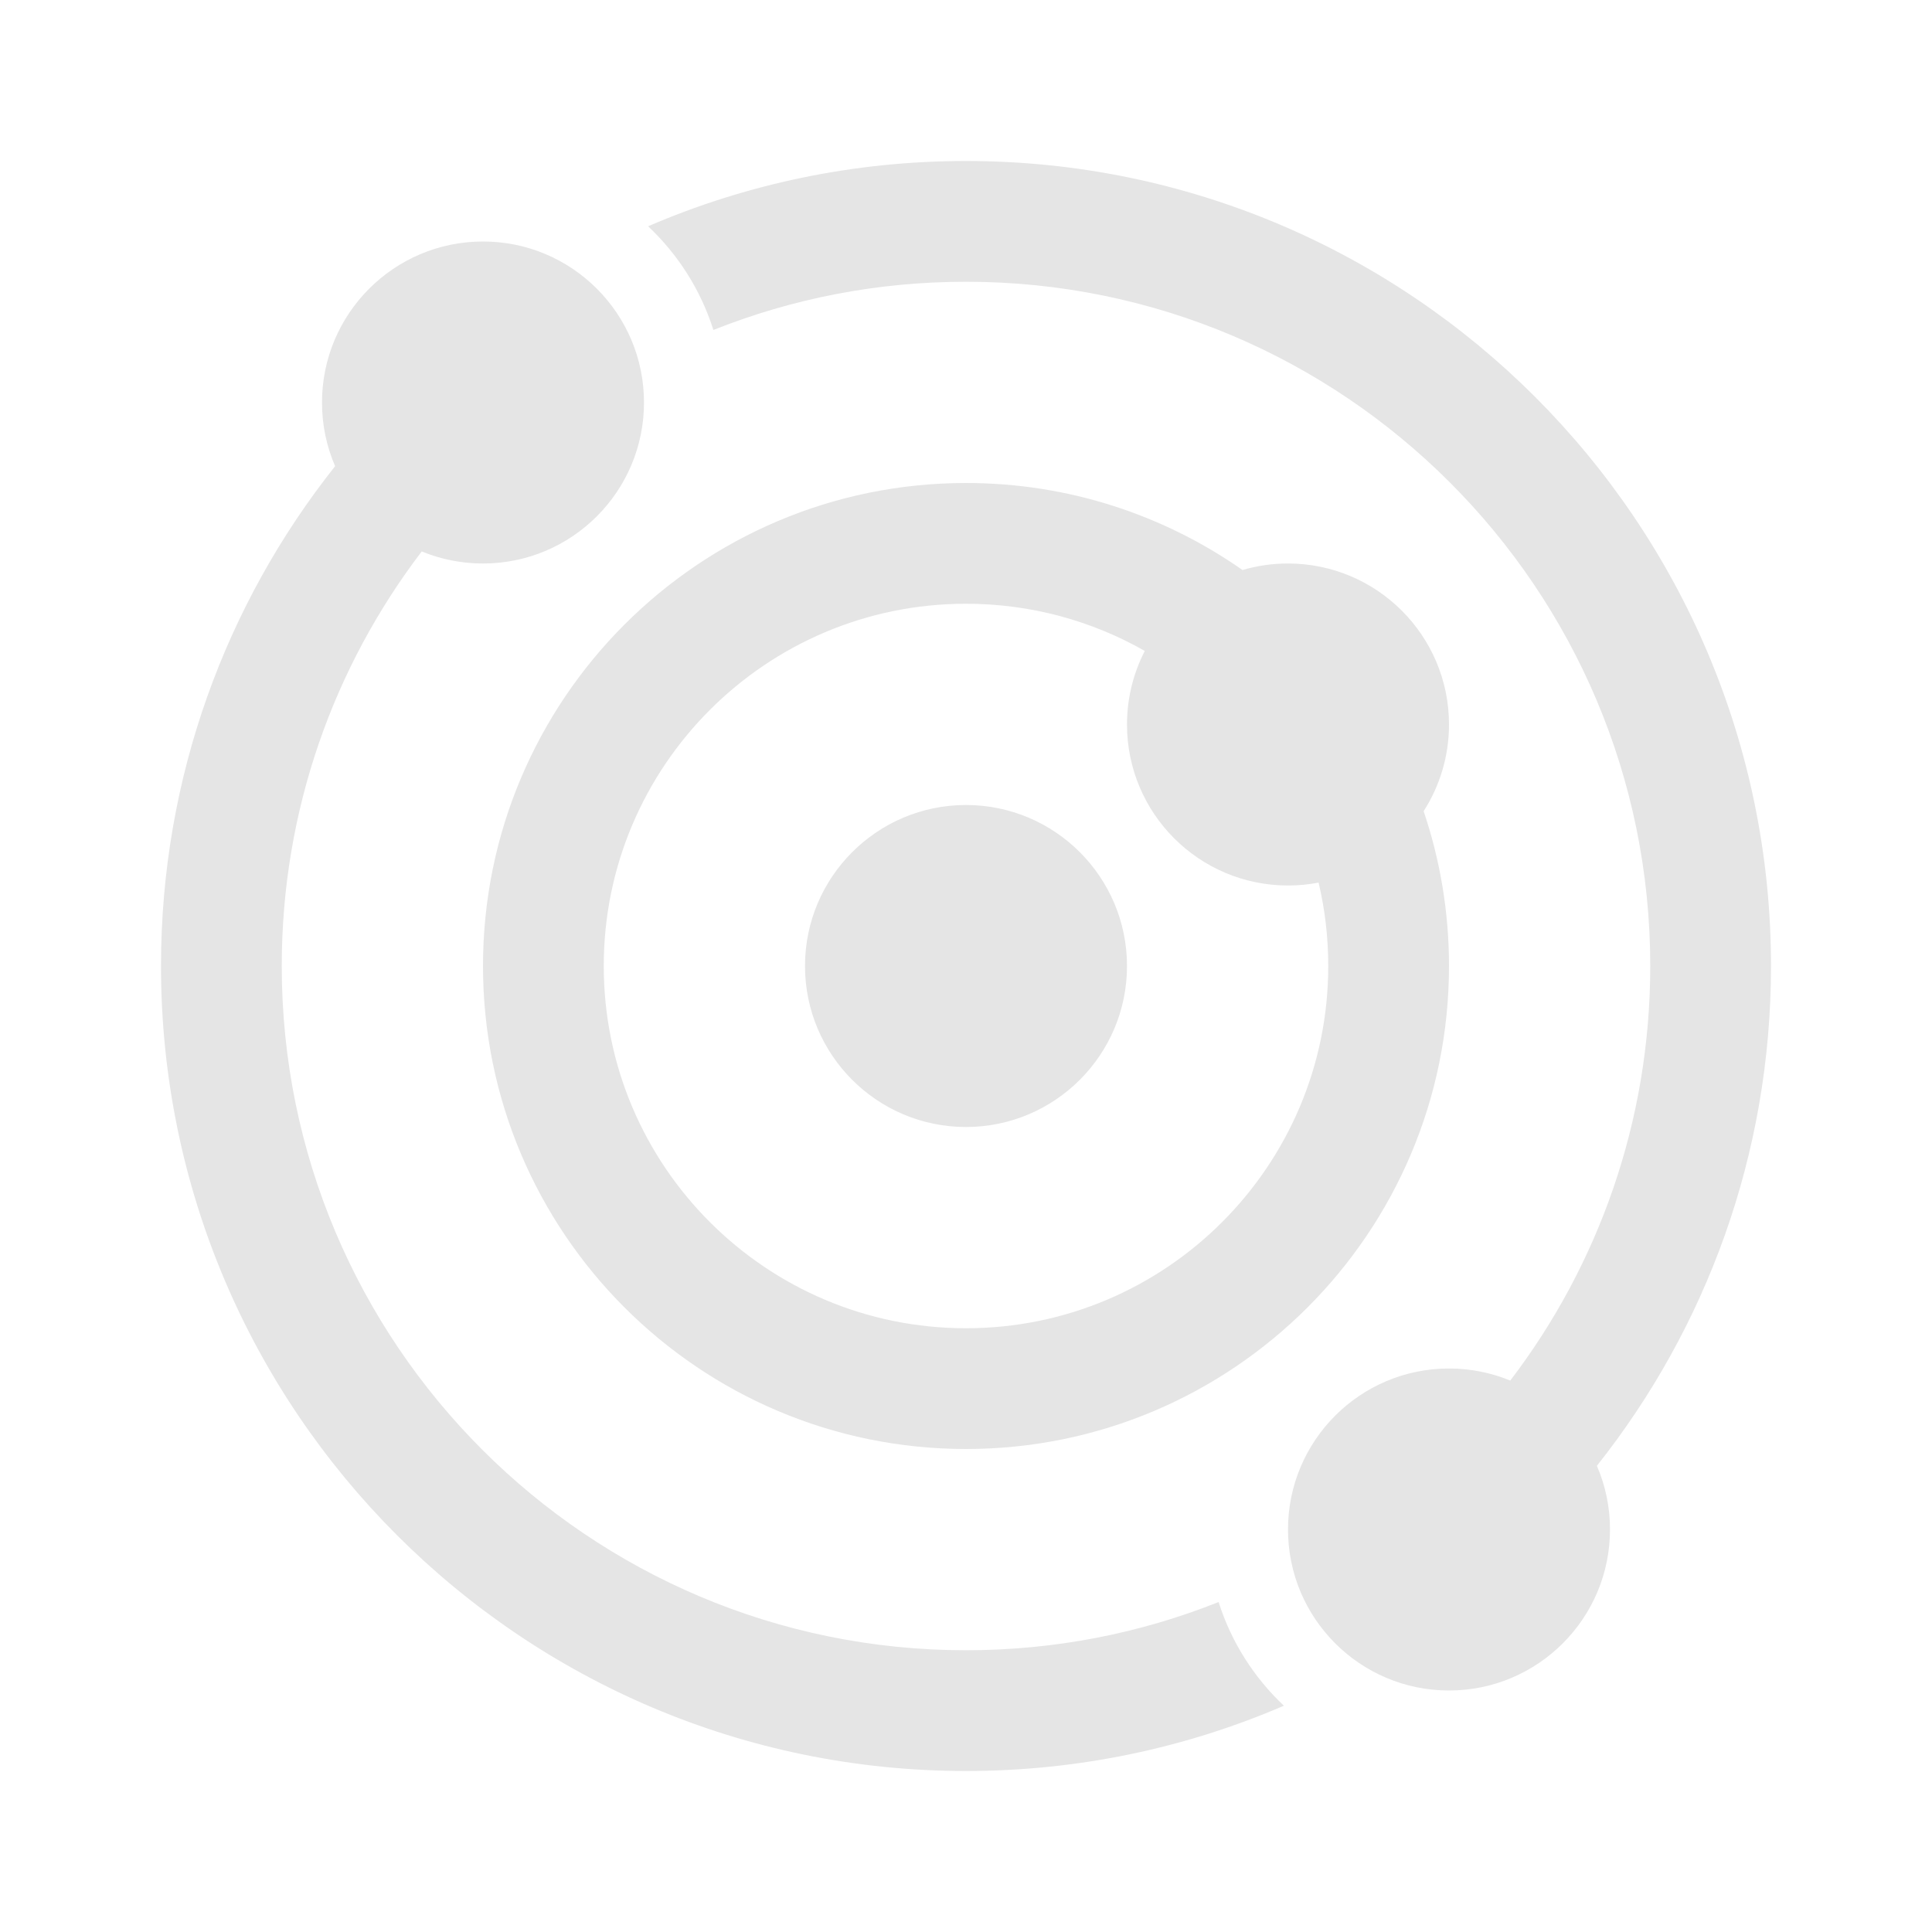 <?xml version="1.0" encoding="UTF-8" standalone="no"?>
<svg
   width="24"
   height="24"
   viewBox="0 0 24 24"
   version="1.1"
   xml:space="preserve"
   style="clip-rule:evenodd;fill-rule:evenodd;stroke-linejoin:round;stroke-miterlimit:2"
   id="svg5"
   sodipodi:docname="a-robot-on-mars.svg"
   inkscape:version="1.1.1 (3bf5ae0d25, 2021-09-20)"
   xmlns:inkscape="http://www.inkscape.org/namespaces/inkscape"
   xmlns:sodipodi="http://sodipodi.sourceforge.net/DTD/sodipodi-0.dtd"
   xmlns="http://www.w3.org/2000/svg"
   xmlns:svg="http://www.w3.org/2000/svg"><defs
     id="defs9" /><sodipodi:namedview
     id="namedview7"
     pagecolor="#505050"
     bordercolor="#eeeeee"
     borderopacity="1"
     inkscape:pageshadow="0"
     inkscape:pageopacity="0"
     inkscape:pagecheckerboard="0"
     showgrid="false"
     inkscape:zoom="2.3904555"
     inkscape:cx="230.29083"
     inkscape:cy="96.425136"
     inkscape:window-width="1920"
     inkscape:window-height="1009"
     inkscape:window-x="-8"
     inkscape:window-y="-8"
     inkscape:window-maximized="1"
     inkscape:current-layer="svg5" /><rect
     id="FEATURED"
     x="0"
     y="0"
     width="460.8"
     height="259.2"
     style="fill:none" /><path
     d="M 4.163,5.791 C 4.058,5.549 4,5.281 4,5 4,3.896 4.896,3 6,3 7.104,3 8,3.896 8,5 8,6.104 7.104,7 6,7 5.731,7 5.474,6.947 5.239,6.85 4.148,8.28 3.5,10.065 3.5,12 c 0,4.691 3.809,8.5 8.5,8.5 1.108,0 2.167,-0.212 3.138,-0.599 0.157,0.497 0.44,0.939 0.811,1.288 C 14.738,21.711 13.402,22 12,22 6.481,22 2,17.519 2,12 2,9.655 2.809,7.497 4.163,5.791 Z m 3.888,-2.98 C 9.262,2.289 10.598,2 12,2 c 5.519,0 10,4.481 10,10 0,2.345 -0.809,4.503 -2.163,6.209 C 19.942,18.451 20,18.719 20,19 c 0,1.104 -0.896,2 -2,2 -1.104,0 -2,-0.896 -2,-2 0,-1.104 0.896,-2 2,-2 0.269,0 0.526,0.053 0.761,0.15 C 19.852,15.72 20.5,13.935 20.5,12 20.5,7.309 16.691,3.5 12,3.5 10.892,3.5 9.833,3.712 8.862,4.099 8.705,3.602 8.422,3.16 8.051,2.811 Z m 9.634,7.266 C 17.889,10.681 18,11.328 18,12 18,15.312 15.312,18 12,18 8.688,18 6,15.312 6,12 6,8.688 8.688,6 12,6 13.277,6 14.462,6.4 15.435,7.081 15.614,7.028 15.804,7 16,7 c 1.104,0 2,0.896 2,2 0,0.397 -0.116,0.766 -0.315,1.077 z m -3.464,-1.991 C 14.08,8.36 14,8.671 14,9 c 0,1.104 0.896,2 2,2 0.13,0 0.257,-0.012 0.38,-0.036 0.079,0.333 0.12,0.679 0.12,1.036 0,2.484 -2.016,4.5 -4.5,4.5 -2.484,0 -4.5,-2.016 -4.5,-4.5 0,-2.484 2.016,-4.5 4.5,-4.5 0.807,0 1.565,0.213 2.221,0.586 z M 12,10 c 1.104,0 2,0.896 2,2 0,1.104 -0.896,2 -2,2 -1.104,0 -2,-0.896 -2,-2 0,-1.104 0.896,-2 2,-2 z"
     style="fill:#e5e5e5;fill-opacity:1;stroke-width:0.167"
     id="path3" /></svg>
